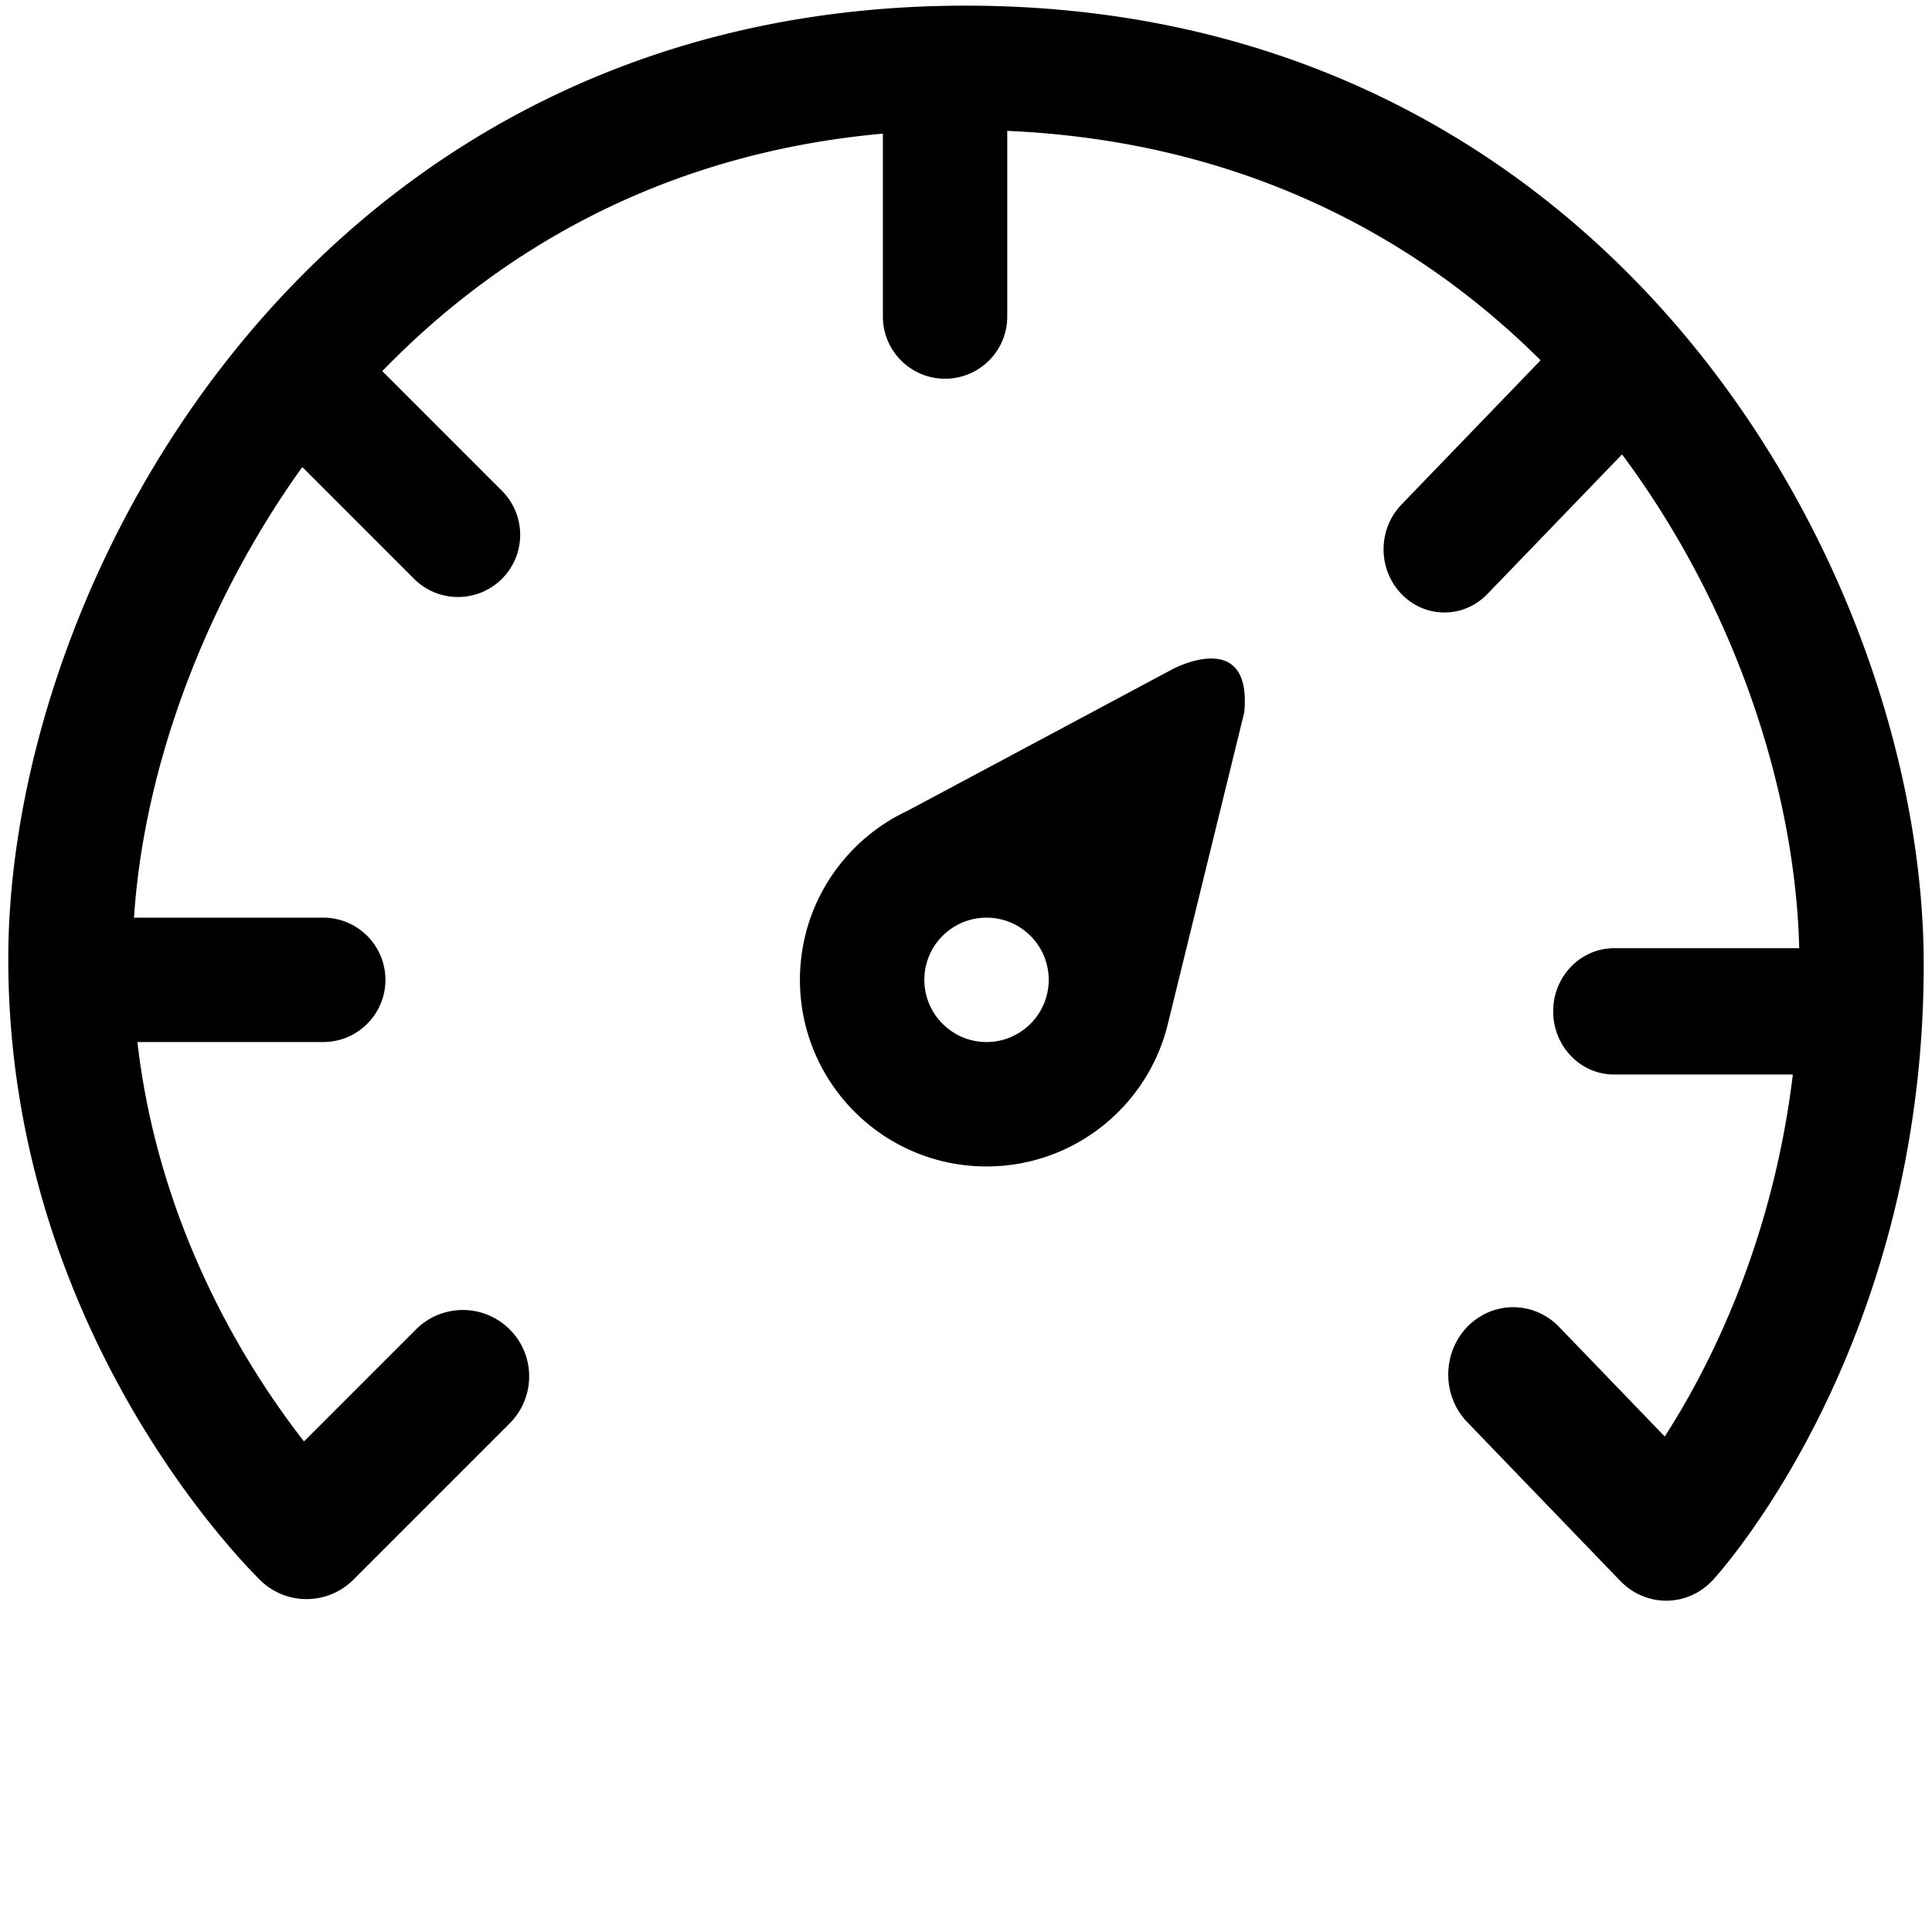<?xml version="1.0" standalone="no"?><!DOCTYPE svg PUBLIC "-//W3C//DTD SVG 1.1//EN" "http://www.w3.org/Graphics/SVG/1.1/DTD/svg11.dtd"><svg t="1595559035195" class="icon" viewBox="0 0 1024 1024" version="1.1" xmlns="http://www.w3.org/2000/svg" p-id="15606" xmlns:xlink="http://www.w3.org/1999/xlink" width="400" height="400"><defs><style type="text/css"></style></defs><path d="M621.774 354.521l-140.832 75.245a98.817 98.817 0 0 0-9.129 4.877l-0.02 0.011v0.001c-28.652 17.323-47.811 48.773-47.811 84.689 0 54.607 44.288 98.896 98.895 98.896 46.551 0 85.595-32.186 96.105-75.509a0.025 0.025 0 0 1 0.002 0.007L659.5 377.5c4.162-45.285-37.726-22.979-37.726-22.979z m-98.896 197.782c-18.153 0-32.958-14.816-32.958-32.958 0-18.207 14.806-32.969 32.958-32.969 18.196 0 32.958 14.762 32.958 32.969 0 18.141-14.762 32.958-32.958 32.958z" p-id="15607" fill="#000000"></path><path d="M511.893 3c-171.551 0-298.47 75.647-382.432 176.646C45.5 280.656 4.389 406.963 4.389 508.348c0 188.298 115.596 311.132 132.36 327.982 0.284 0.304 0.565 0.609 0.862 0.906a35.043 35.043 0 0 0 24.847 10.321c9.013 0 17.981-3.444 24.869-10.321l82.845-82.856c13.732-13.764 13.732-36.016 0-49.727a35 35 0 0 0-24.847-10.321c-8.99 0-17.981 3.443-24.869 10.321l-59.327 59.335c-28.981-37.086-76.855-111.77-88.298-211.686h98.472c18.217 0 32.98-14.763 32.98-32.958 0-18.207-14.763-32.969-32.98-32.969H71.031c5.18-79.929 37.938-167.451 89.19-238.835l59.223 59.225c6.438 6.436 14.87 9.654 23.304 9.654 8.432 0 16.865-3.218 23.302-9.654 12.874-12.875 12.874-33.742 0-46.617l-63.427-63.443c54.875-56.686 140.371-114.667 265.325-125.873v96.947c0 18.196 14.763 32.958 32.958 32.958s32.958-14.762 32.958-32.958V69.366c121.037 5.274 214.789 53.975 282.686 121.592l-73.78 76.508c-12.596 13.099-12.596 34.245 0 47.334 6.265 6.556 14.547 9.828 22.83 9.828 8.238 0 16.479-3.272 22.786-9.828l71.318-73.955c61.218 82.134 91.901 180.078 93.924 261.741h-98.165c-17.81 0-32.25 14.977-32.25 33.463 0 18.474 14.44 33.462 32.25 33.462h94.776c-10.853 89.955-44.688 155.839-67.892 191.868l-56.008-58.112c-6.694-6.932-15.535-10.428-24.332-10.428-8.798 0-17.595 3.496-24.333 10.428-13.433 13.989-13.433 36.573 0 50.499l81.087 84.134c6.78 6.994 15.535 10.492 24.375 10.492 8.805 0 17.543-3.487 24.255-10.458l0.019 0.018s112.2-119.711 112.2-326.771C1019.61 304.129 855.014 3 511.893 3z" p-id="15608" fill="#000000"></path></svg>
